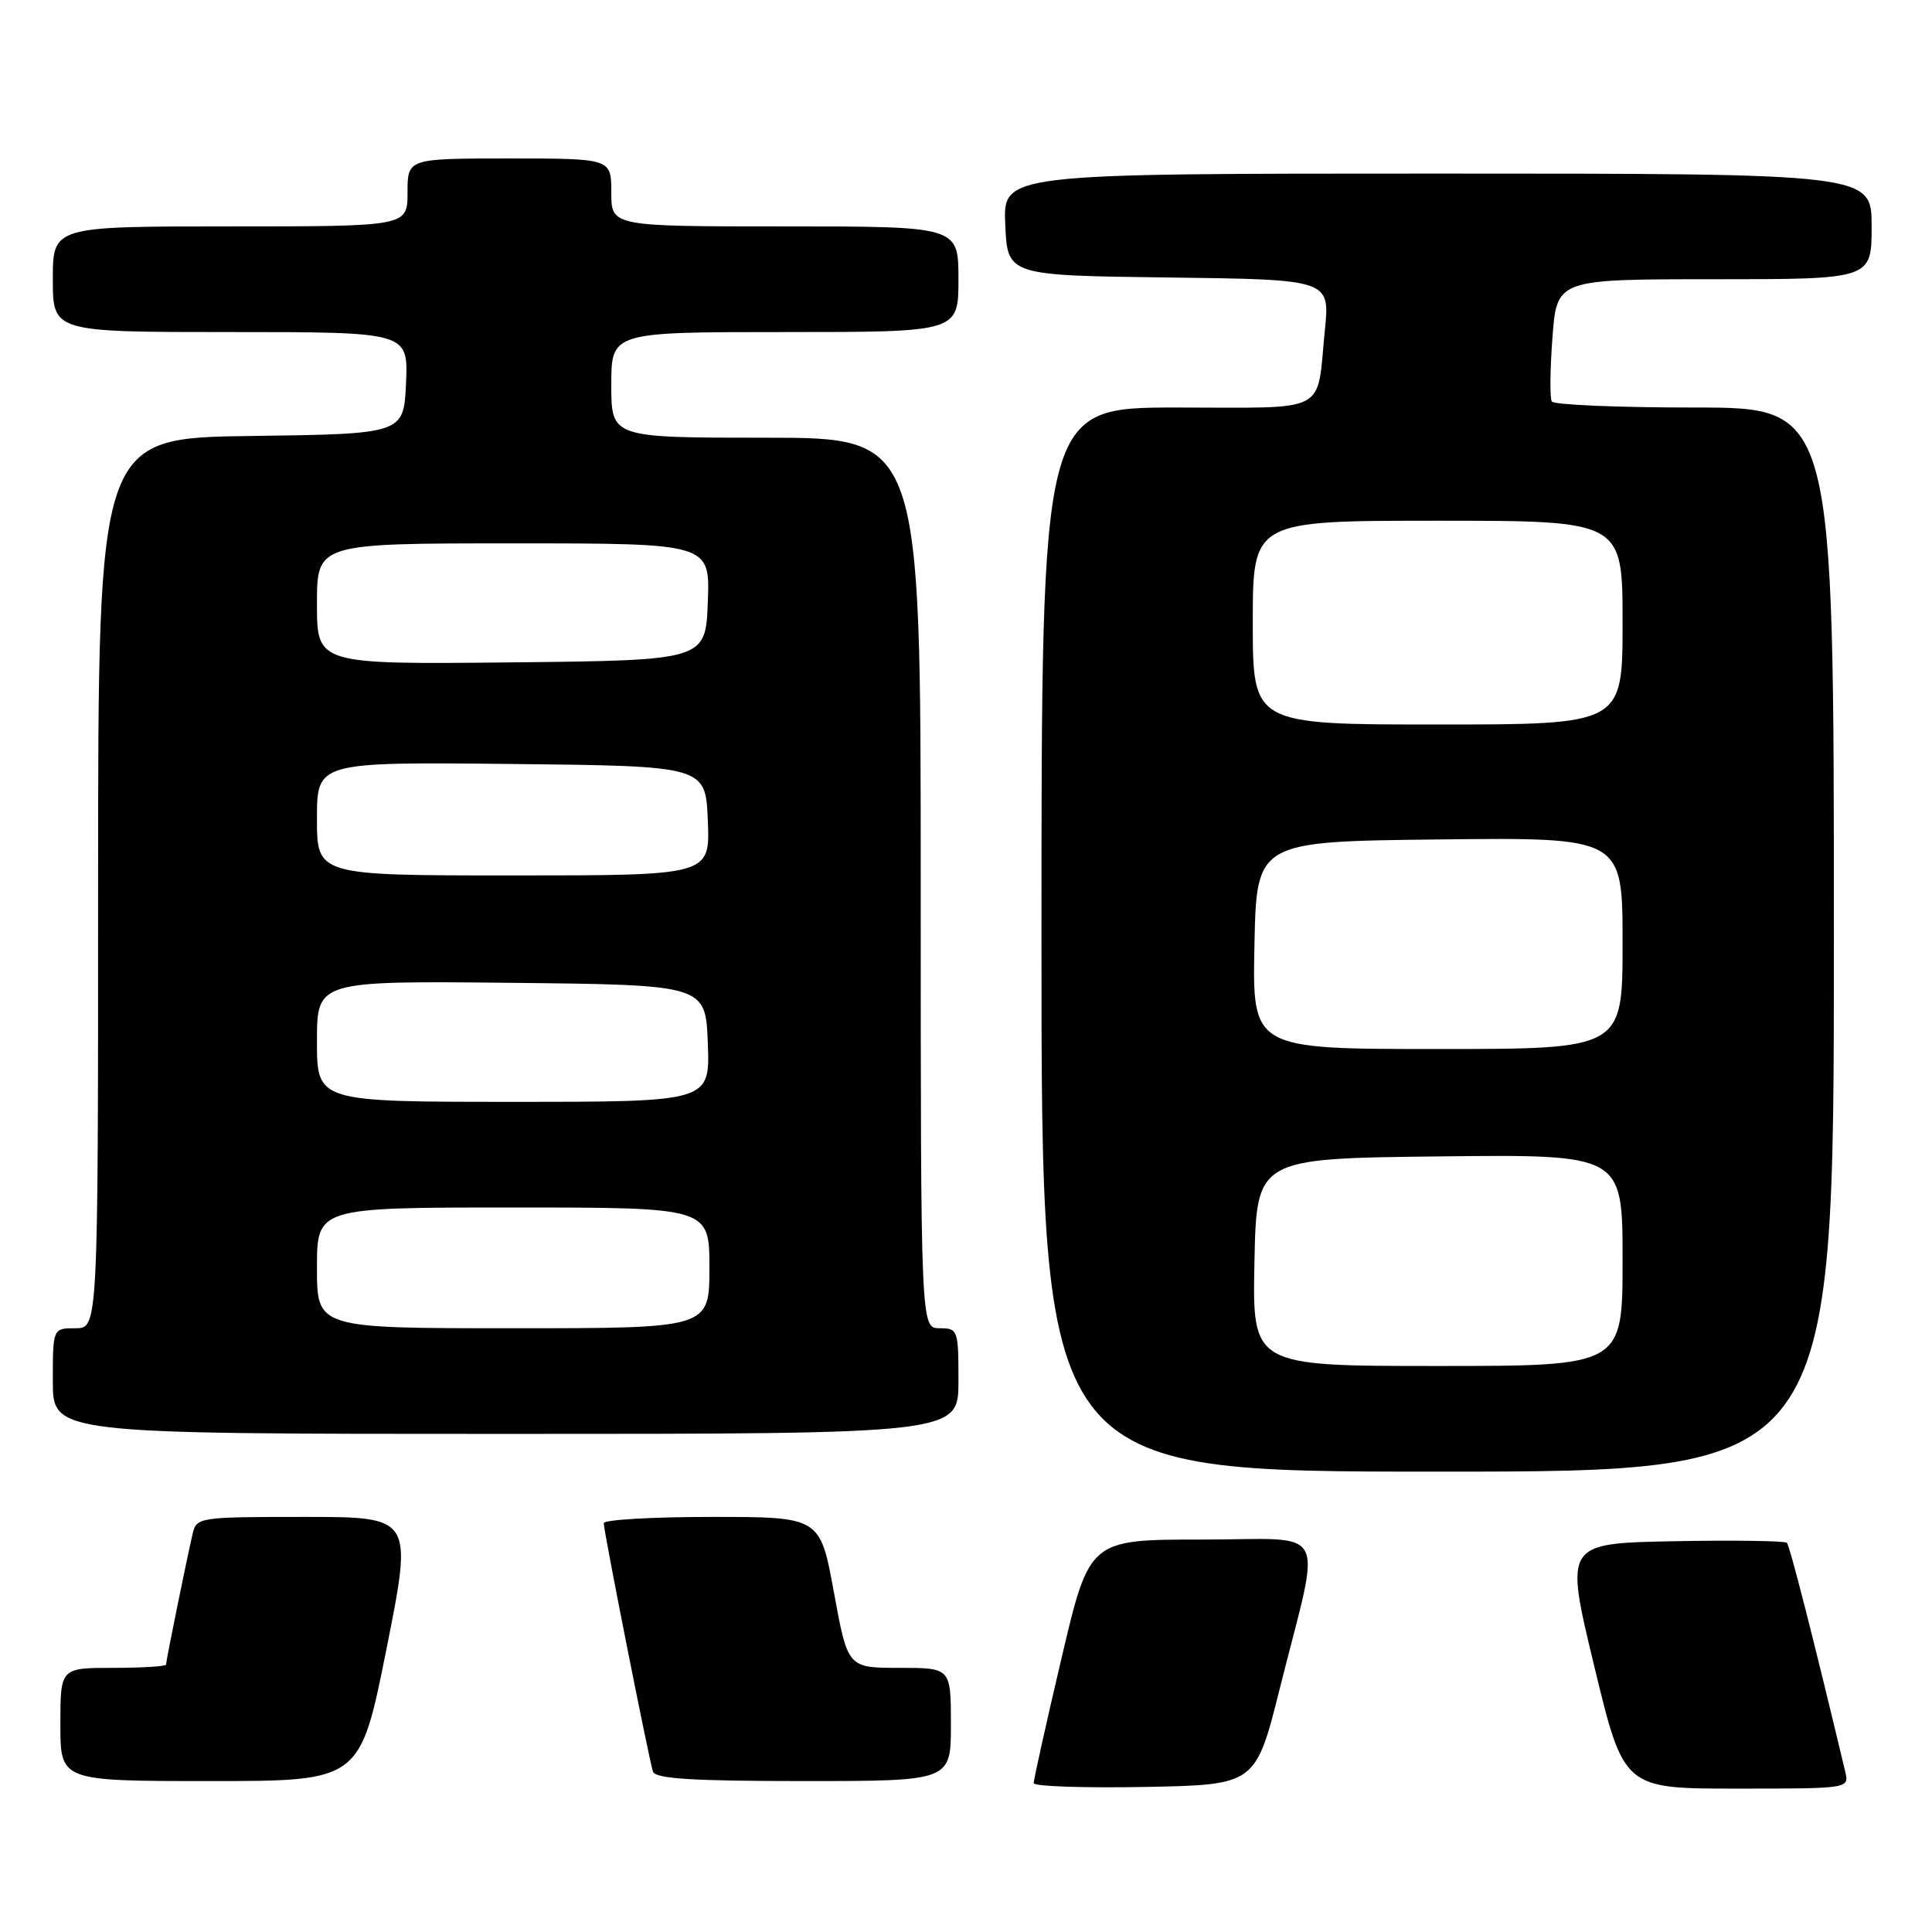 <?xml version="1.0" encoding="UTF-8" standalone="no"?>
<!DOCTYPE svg PUBLIC "-//W3C//DTD SVG 1.1//EN" "http://www.w3.org/Graphics/SVG/1.1/DTD/svg11.dtd" >
<svg xmlns="http://www.w3.org/2000/svg" xmlns:xlink="http://www.w3.org/1999/xlink" version="1.1" viewBox="0 0 256 256">
 <g >
 <path fill="currentColor"
d=" M 169.60 223.65 C 175.13 201.57 176.41 204.00 159.22 204.00 C 144.35 204.00 144.35 204.00 140.65 219.75 C 138.61 228.41 136.96 235.85 136.97 236.28 C 136.99 236.70 143.61 236.93 151.69 236.78 C 166.38 236.50 166.38 236.50 169.60 223.65 Z  M 244.50 234.75 C 240.39 217.49 237.16 204.83 236.77 204.43 C 236.50 204.17 229.76 204.07 221.80 204.22 C 207.32 204.50 207.32 204.50 211.24 220.75 C 215.16 237.00 215.16 237.00 230.10 237.00 C 245.04 237.00 245.04 237.00 244.50 234.75 Z  M 51.21 218.50 C 54.70 201.00 54.70 201.00 40.37 201.00 C 26.33 201.00 26.03 201.05 25.52 203.25 C 24.72 206.69 22.00 220.07 22.00 220.57 C 22.00 220.80 18.85 221.00 15.00 221.00 C 8.00 221.00 8.00 221.00 8.00 228.50 C 8.00 236.00 8.00 236.00 27.86 236.00 C 47.71 236.00 47.71 236.00 51.21 218.50 Z  M 126.00 228.50 C 126.00 221.00 126.00 221.00 119.17 221.00 C 112.33 221.00 112.33 221.00 110.50 211.00 C 108.67 201.00 108.67 201.00 94.33 201.00 C 86.45 201.00 80.00 201.37 80.00 201.83 C 80.00 202.92 85.99 233.14 86.52 234.75 C 86.84 235.69 91.73 236.00 106.47 236.00 C 126.00 236.00 126.00 236.00 126.00 228.50 Z  M 243.00 124.50 C 243.00 54.00 243.00 54.00 224.56 54.00 C 214.42 54.00 205.89 53.64 205.62 53.20 C 205.35 52.75 205.39 48.93 205.71 44.70 C 206.29 37.00 206.29 37.00 227.14 37.00 C 248.00 37.00 248.00 37.00 248.00 30.00 C 248.00 23.00 248.00 23.00 190.45 23.00 C 132.91 23.00 132.91 23.00 133.20 29.75 C 133.50 36.50 133.50 36.50 154.86 36.77 C 176.23 37.04 176.23 37.04 175.55 43.77 C 174.42 55.01 176.36 54.00 155.93 54.00 C 138.00 54.00 138.00 54.00 138.00 124.50 C 138.00 195.00 138.00 195.00 190.50 195.00 C 243.00 195.00 243.00 195.00 243.00 124.50 Z  M 127.00 183.00 C 127.00 176.20 126.93 176.00 124.50 176.00 C 122.00 176.00 122.00 176.00 122.00 117.00 C 122.00 58.00 122.00 58.00 101.50 58.00 C 81.00 58.00 81.00 58.00 81.00 51.00 C 81.00 44.00 81.00 44.00 104.00 44.00 C 127.00 44.00 127.00 44.00 127.00 37.00 C 127.00 30.00 127.00 30.00 104.00 30.00 C 81.00 30.00 81.00 30.00 81.00 25.50 C 81.00 21.00 81.00 21.00 67.50 21.00 C 54.00 21.00 54.00 21.00 54.00 25.50 C 54.00 30.00 54.00 30.00 30.50 30.00 C 7.00 30.00 7.00 30.00 7.00 37.00 C 7.00 44.00 7.00 44.00 30.55 44.00 C 54.09 44.00 54.09 44.00 53.80 50.75 C 53.50 57.50 53.50 57.50 33.25 57.77 C 13.00 58.04 13.00 58.04 13.00 117.02 C 13.00 176.00 13.00 176.00 10.00 176.00 C 7.00 176.00 7.00 176.00 7.00 183.00 C 7.00 190.00 7.00 190.00 67.00 190.00 C 127.00 190.00 127.00 190.00 127.00 183.00 Z  M 166.22 167.25 C 166.50 153.50 166.50 153.50 190.75 153.23 C 215.00 152.96 215.00 152.96 215.00 166.98 C 215.00 181.00 215.00 181.00 190.47 181.00 C 165.94 181.00 165.94 181.00 166.22 167.25 Z  M 166.22 125.25 C 166.50 111.50 166.50 111.50 190.75 111.23 C 215.00 110.96 215.00 110.96 215.00 124.98 C 215.00 139.00 215.00 139.00 190.47 139.00 C 165.94 139.00 165.94 139.00 166.22 125.25 Z  M 166.00 82.50 C 166.00 69.00 166.00 69.00 190.50 69.00 C 215.00 69.00 215.00 69.00 215.00 82.50 C 215.00 96.00 215.00 96.00 190.50 96.00 C 166.00 96.00 166.00 96.00 166.00 82.50 Z  M 42.00 168.00 C 42.00 160.00 42.00 160.00 68.00 160.00 C 94.00 160.00 94.00 160.00 94.00 168.00 C 94.00 176.00 94.00 176.00 68.00 176.00 C 42.00 176.00 42.00 176.00 42.00 168.00 Z  M 42.00 137.98 C 42.00 129.97 42.00 129.97 67.75 130.23 C 93.50 130.50 93.50 130.50 93.79 138.25 C 94.08 146.00 94.08 146.00 68.04 146.00 C 42.00 146.00 42.00 146.00 42.00 137.98 Z  M 42.00 108.48 C 42.00 100.97 42.00 100.97 67.75 101.23 C 93.50 101.50 93.50 101.50 93.79 108.75 C 94.09 116.00 94.09 116.00 68.04 116.00 C 42.00 116.00 42.00 116.00 42.00 108.48 Z  M 42.00 80.02 C 42.00 72.00 42.00 72.00 68.04 72.00 C 94.08 72.00 94.08 72.00 93.79 79.75 C 93.50 87.50 93.50 87.50 67.75 87.77 C 42.00 88.03 42.00 88.03 42.00 80.02 Z "/>
</g>
</svg>